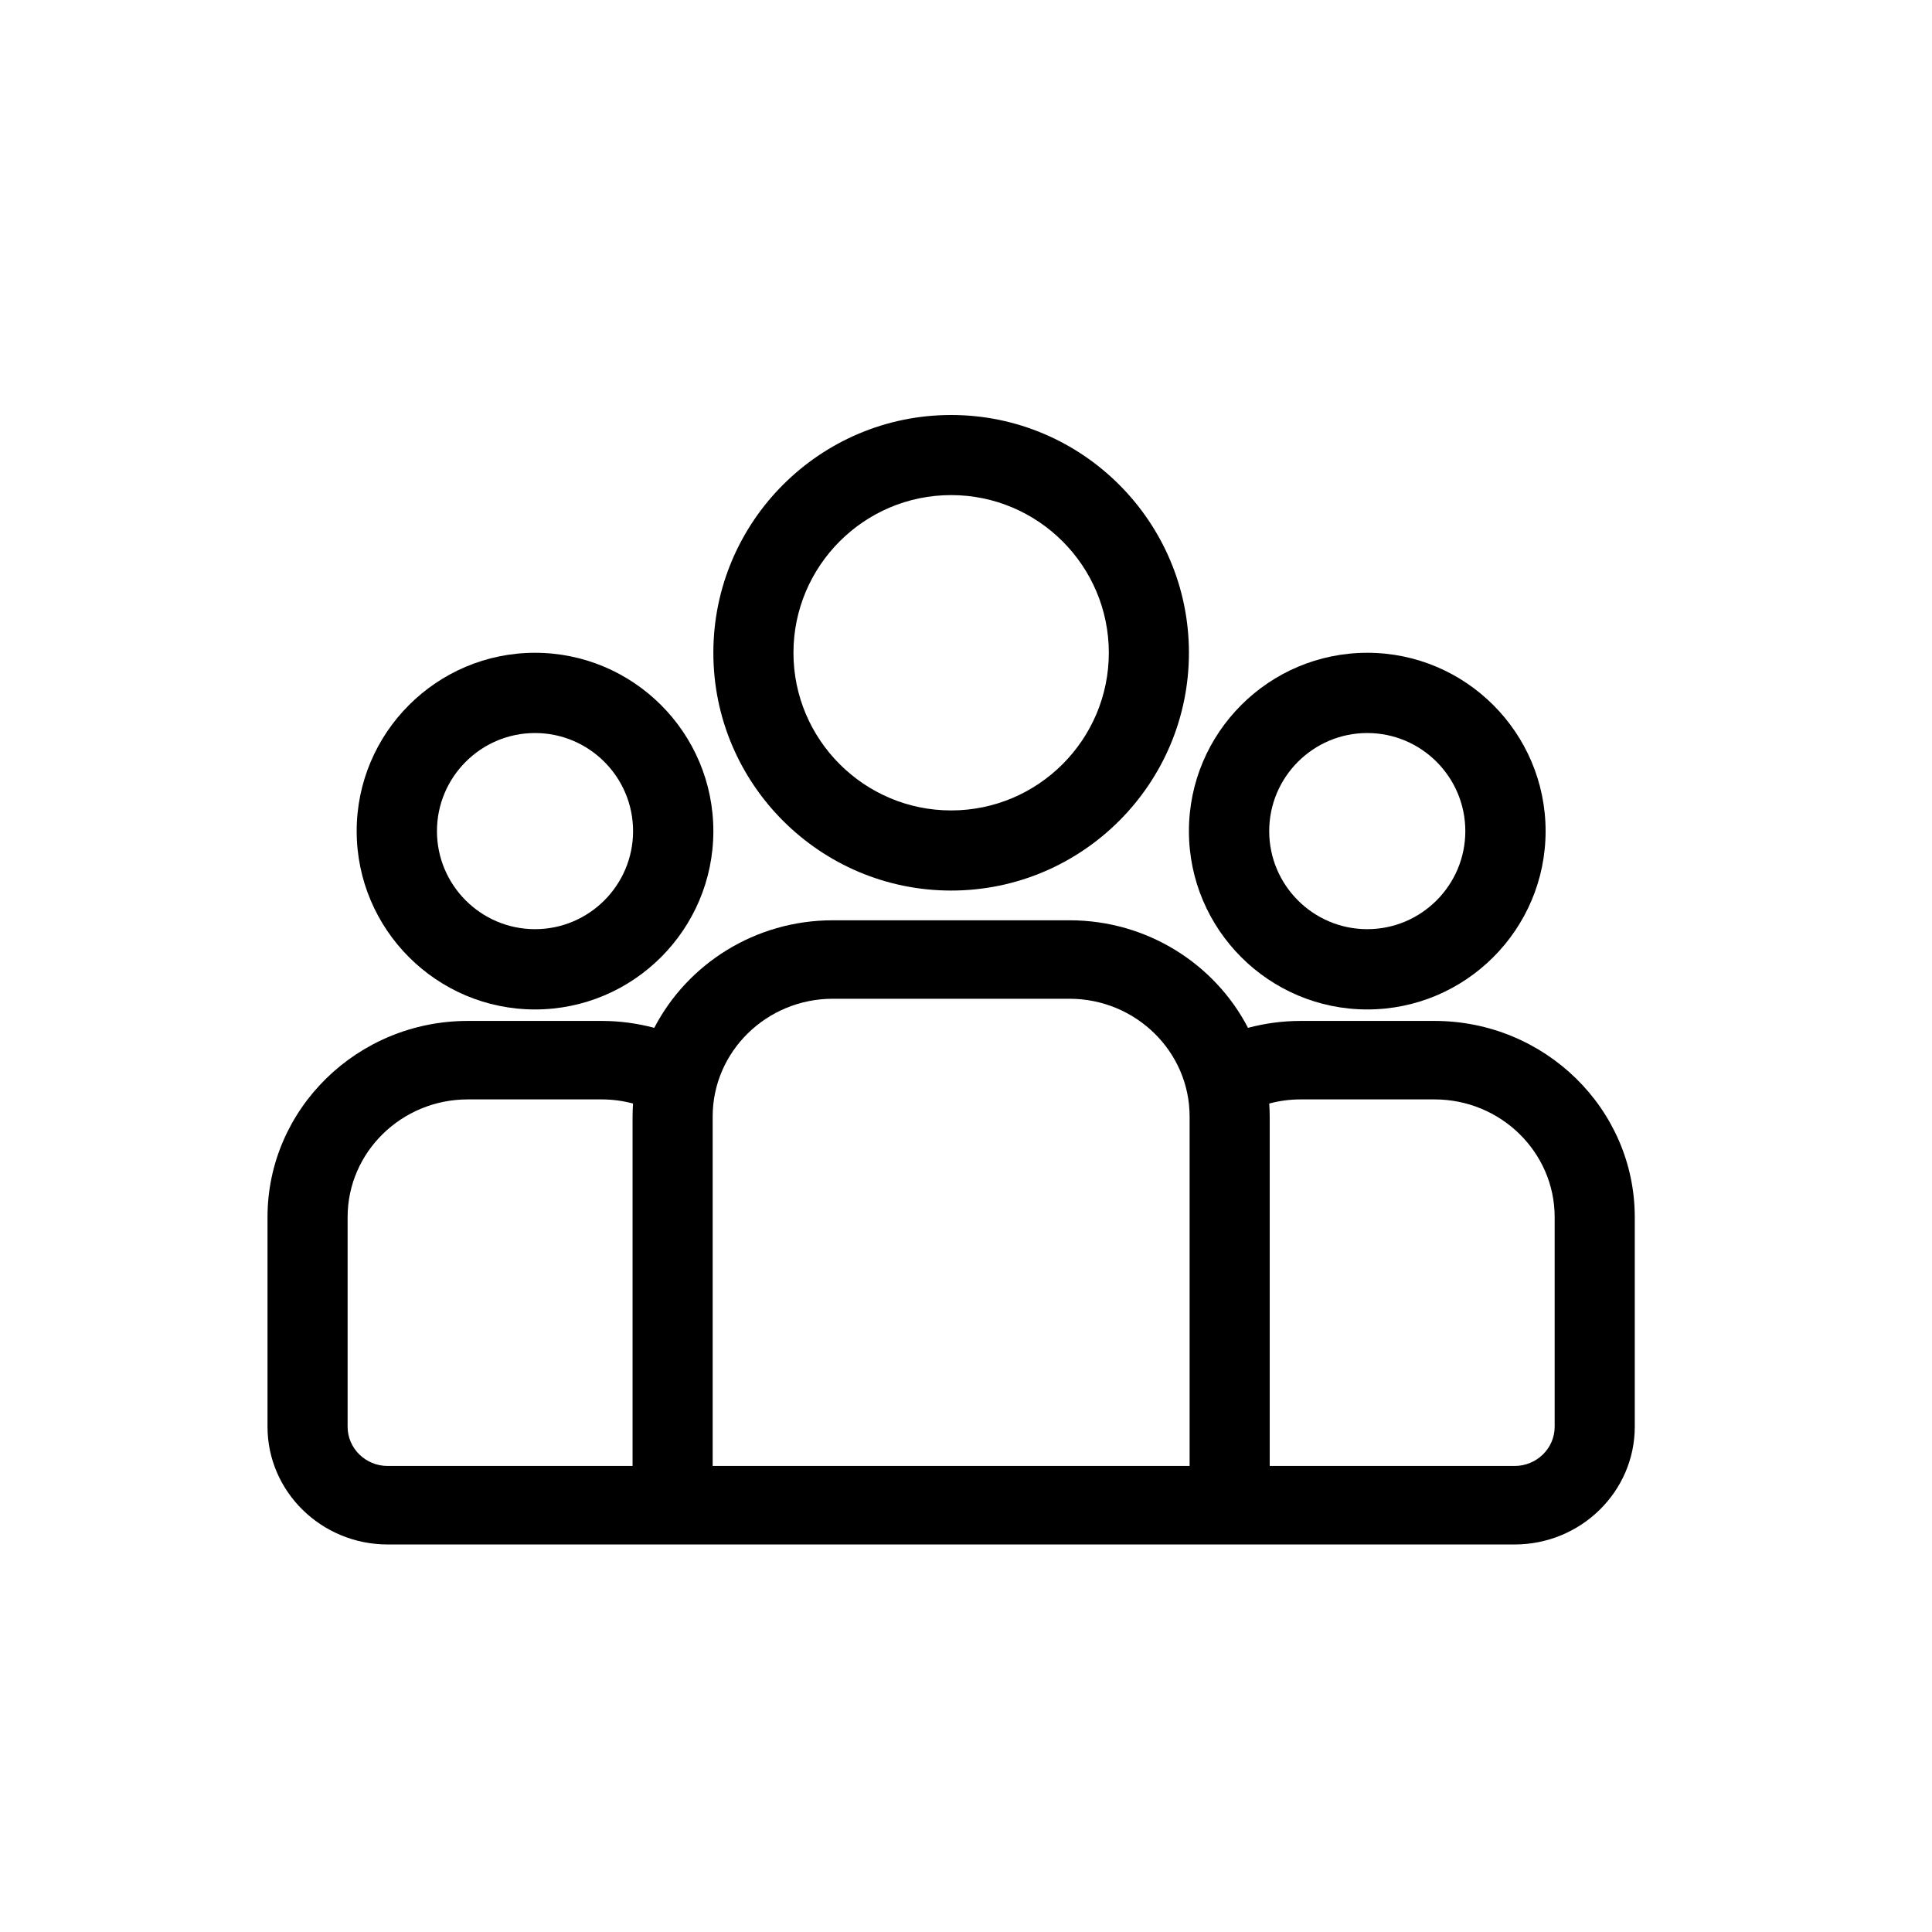 <?xml version="1.0" encoding="UTF-8"?>
<svg width="65px" height="65px" viewBox="0 0 65 65" version="1.1" xmlns="http://www.w3.org/2000/svg" xmlns:xlink="http://www.w3.org/1999/xlink">
    <!-- Generator: Sketch 63.1 (92452) - https://sketch.com -->
    <title>crew</title>
    <desc>Created with Sketch.</desc>
    <g id="Page-1" stroke="none" stroke-width="1" fill="none" fill-rule="evenodd">
        <g id="Show" transform="translate(-835, -833)" fill="#000000" fill-rule="nonzero">
            <g id="Group-8" transform="translate(835, 833)">
                <g id="team" transform="translate(9, 13)">
                    <path d="M39.262,21.348 L34.759,21.348 C34.146,21.348 33.553,21.43 32.988,21.581 C31.874,19.435 29.6,17.962 26.98,17.962 L19.02,17.962 C16.4,17.962 14.126,19.435 13.012,21.581 C12.447,21.43 11.854,21.348 11.241,21.348 L6.738,21.348 C3.023,21.348 0,24.309 0,27.949 L0,35.001 C0,37.185 1.814,38.962 4.043,38.962 L41.957,38.962 C44.186,38.962 46,37.185 46,35.001 L46,27.949 C46,24.309 42.977,21.348 39.262,21.348 Z M12.282,24.563 L12.282,36.321 L4.043,36.321 C3.3,36.321 2.695,35.729 2.695,35.001 L2.695,27.949 C2.695,25.765 4.509,23.988 6.738,23.988 L11.241,23.988 C11.607,23.988 11.961,24.037 12.298,24.127 C12.289,24.271 12.282,24.416 12.282,24.563 Z M31.023,36.321 L14.977,36.321 L14.977,24.563 C14.977,22.379 16.791,20.602 19.02,20.602 L26.98,20.602 C29.209,20.602 31.023,22.379 31.023,24.563 L31.023,36.321 Z M43.305,35.001 C43.305,35.729 42.7,36.321 41.957,36.321 L33.718,36.321 L33.718,24.563 C33.718,24.416 33.711,24.271 33.702,24.127 C34.039,24.037 34.393,23.988 34.759,23.988 L39.262,23.988 C41.491,23.988 43.305,25.765 43.305,27.949 L43.305,35.001 Z" id="Shape"></path>
                    <path d="M9,8.962 C5.692,8.962 3,11.653 3,14.962 C3,18.27 5.692,20.962 9,20.962 C12.308,20.962 15,18.27 15,14.962 C15,11.653 12.308,8.962 9,8.962 Z M9,18.261 C7.181,18.261 5.701,16.781 5.701,14.962 C5.701,13.142 7.181,11.662 9,11.662 C10.819,11.662 12.299,13.142 12.299,14.962 C12.299,16.781 10.819,18.261 9,18.261 Z" id="Shape"></path>
                    <path d="M23,0.962 C18.589,0.962 15,4.55 15,8.962 C15,13.373 18.589,16.962 23,16.962 C27.411,16.962 31,13.373 31,8.962 C31,4.55 27.411,0.962 23,0.962 Z M23,14.266 C20.075,14.266 17.695,11.886 17.695,8.962 C17.695,6.037 20.075,3.657 23,3.657 C25.925,3.657 28.305,6.037 28.305,8.962 C28.305,11.886 25.925,14.266 23,14.266 Z" id="Shape"></path>
                    <path d="M37,8.962 C33.692,8.962 31,11.653 31,14.962 C31,18.27 33.692,20.962 37,20.962 C40.308,20.962 43,18.27 43,14.962 C43,11.653 40.308,8.962 37,8.962 Z M37,18.261 C35.181,18.261 33.701,16.781 33.701,14.962 C33.701,13.142 35.181,11.662 37,11.662 C38.819,11.662 40.299,13.142 40.299,14.962 C40.299,16.781 38.819,18.261 37,18.261 Z" id="Shape"></path>
                </g>
            </g>
        </g>
    </g>
</svg>